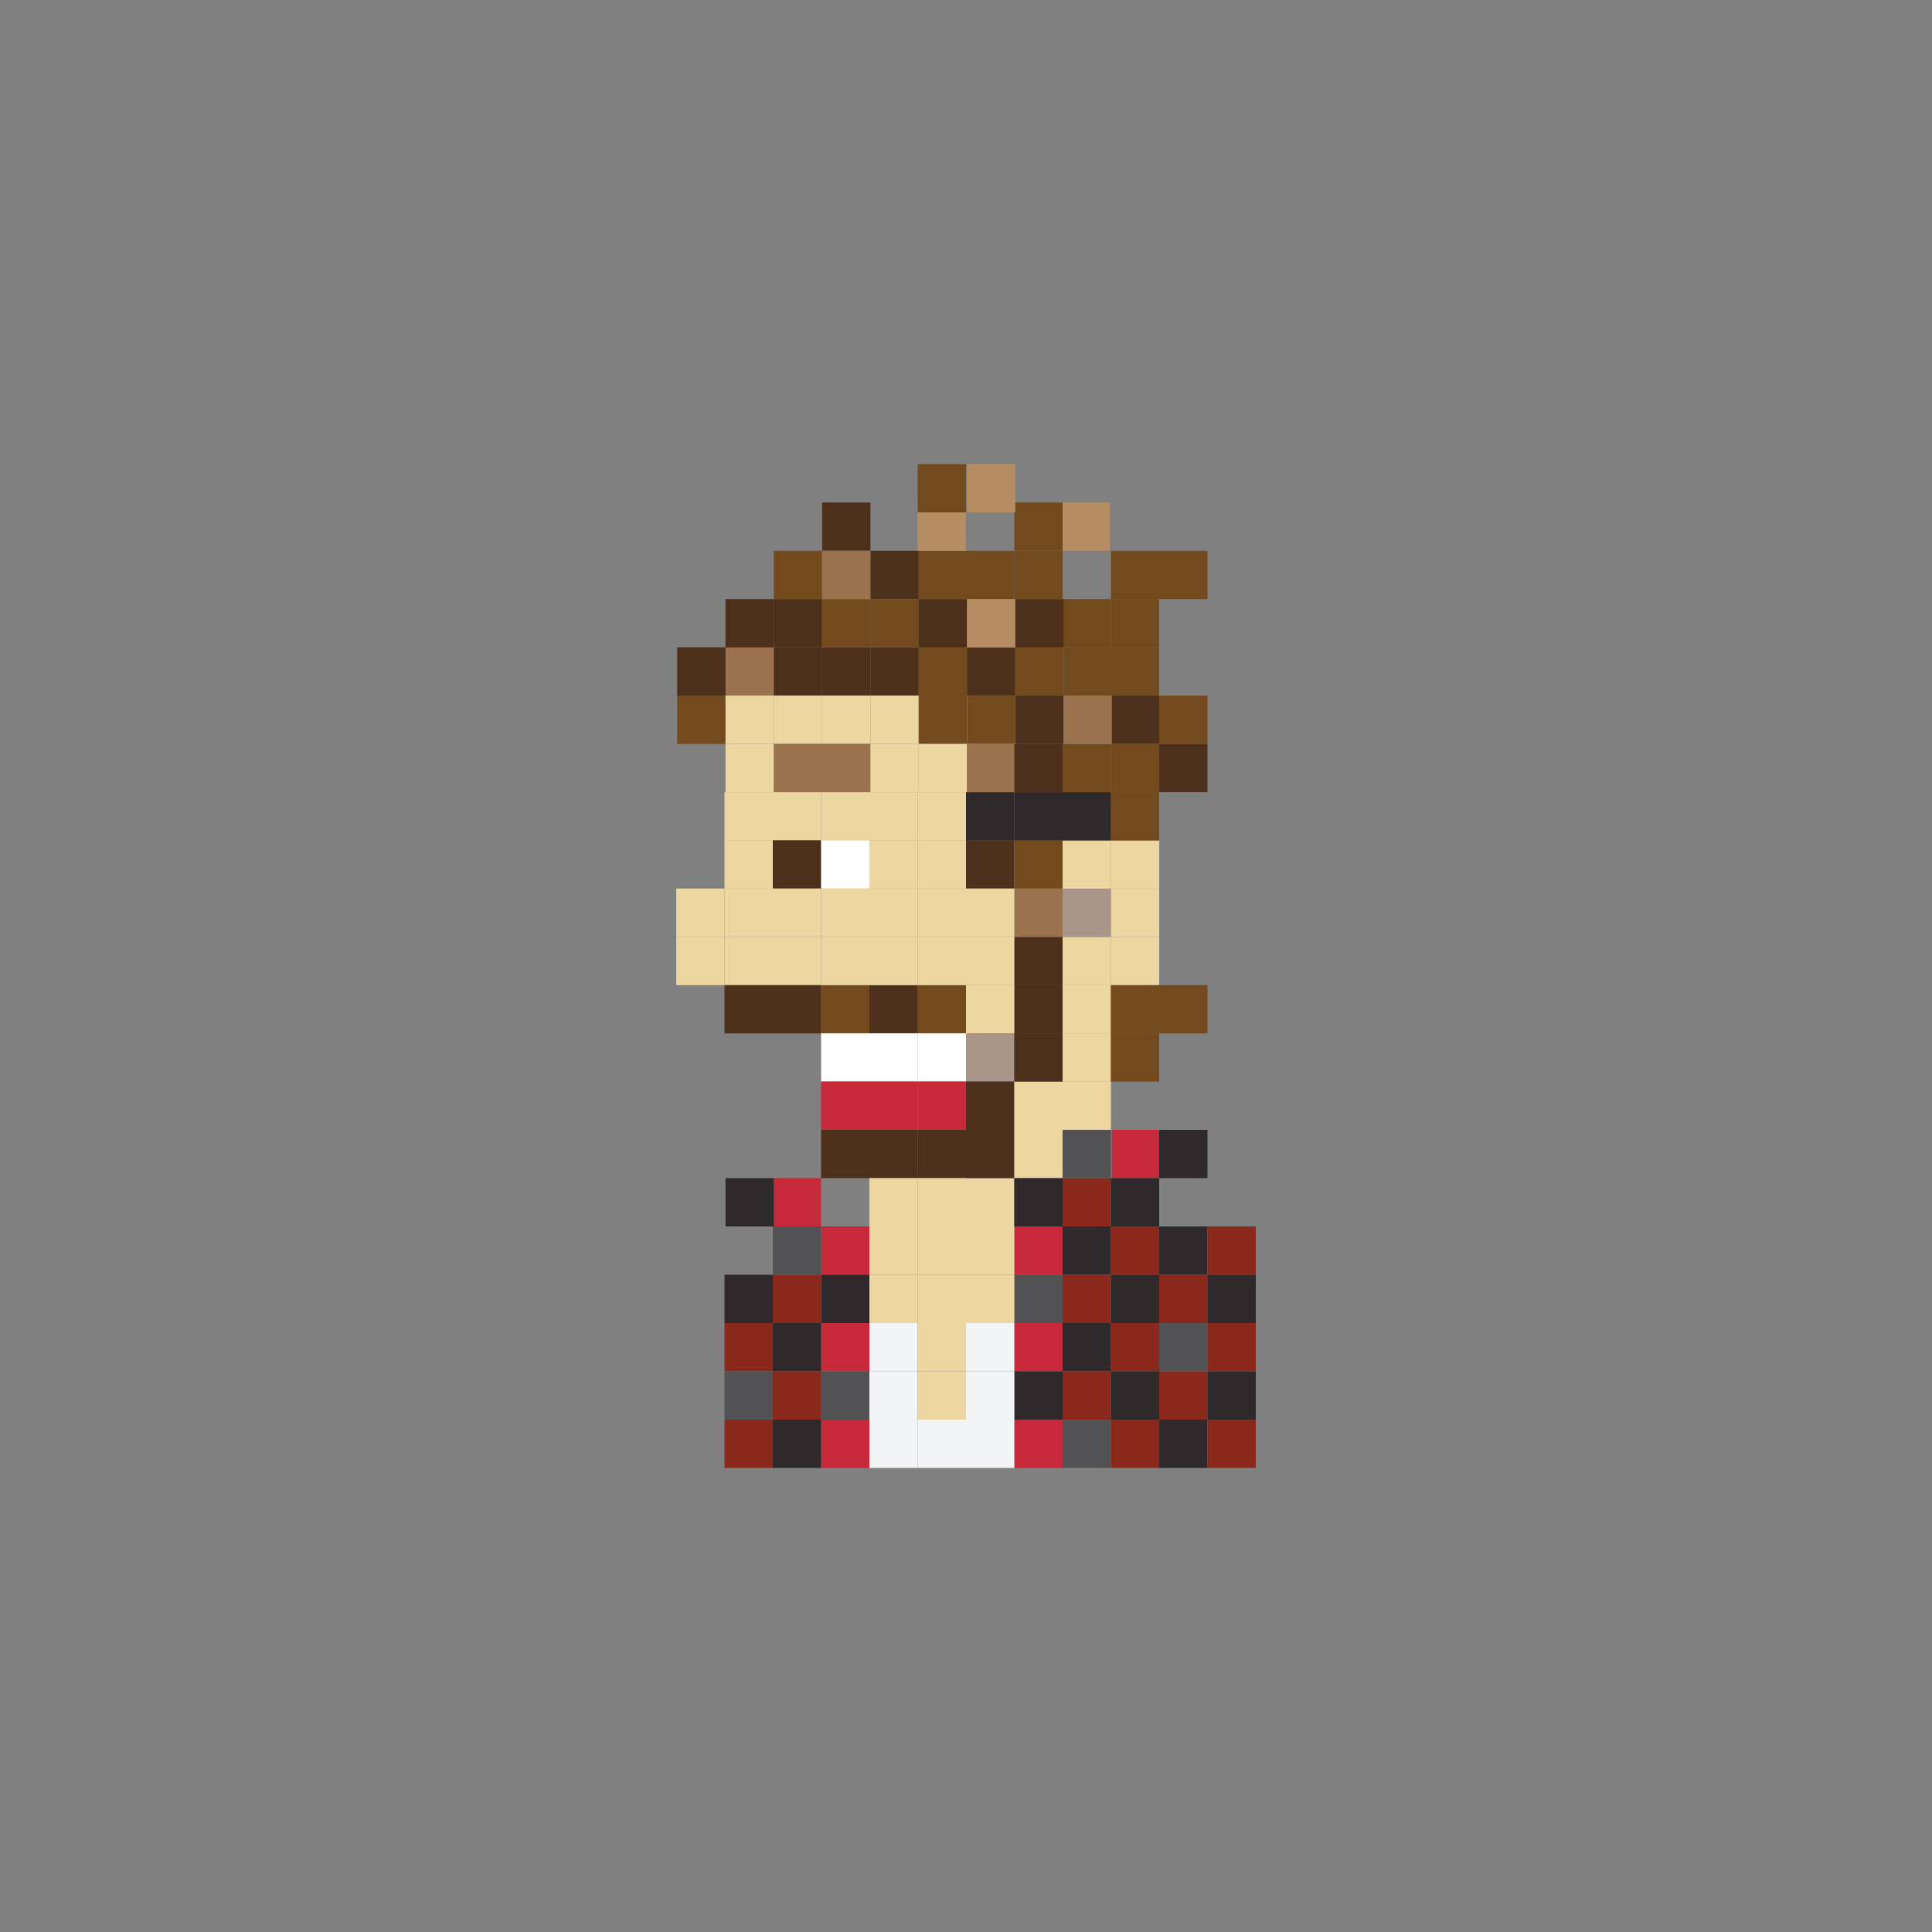 <?xml version="1.0" encoding="utf-8"?>
<!-- Generator: Adobe Illustrator 16.0.0, SVG Export Plug-In . SVG Version: 6.00 Build 0)  -->
<!DOCTYPE svg PUBLIC "-//W3C//DTD SVG 1.1//EN" "http://www.w3.org/Graphics/SVG/1.1/DTD/svg11.dtd">
<svg version="1.1" id="Layer_1" xmlns="http://www.w3.org/2000/svg" xmlns:xlink="http://www.w3.org/1999/xlink" x="0px" y="0px"
	 width="300px" height="300px" viewBox="0 0 300 300" enable-background="new 0 0 300 300" xml:space="preserve">
<rect x="0" y="0" width="300" height="300" fill="#808080" stroke="none"/>
<g>
	<rect x="112.656" y="100.513" fill="#9B724E" width="7.5" height="7.5"/>
	<rect x="105.156" y="100.513" fill="#4D301C" width="7.5" height="7.5"/>
	<rect x="105.156" y="108.013" fill="#734A1D" width="7.5" height="7.5"/>
	<rect x="120.156" y="100.513" fill="#4D301C" width="7.5" height="7.5"/>
	<rect x="127.656" y="100.513" fill="#4D301C" width="7.5" height="7.5"/>
	<rect x="135.156" y="100.513" fill="#4D301C" width="7.5" height="7.5"/>
	<rect x="142.656" y="100.513" fill="#734A1D" width="7.5" height="7.5"/>
	<rect x="150.156" y="100.513" fill="#4D301C" width="7.5" height="7.5"/>
	<rect x="112.656" y="108.013" fill="#EDD69F" width="7.5" height="7.5"/>
	<rect x="120.156" y="108.013" fill="#EDD69F" width="7.5" height="7.5"/>
	<rect x="127.656" y="108.013" fill="#EDD69F" width="7.5" height="7.5"/>
	<rect x="135.156" y="108.013" fill="#EDD69F" width="7.5" height="7.5"/>
	<rect x="142.656" y="108.013" fill="#734A1D" width="7.5" height="7.5"/>
	<rect x="112.656" y="115.513" fill="#EDD69F" width="7.5" height="7.5"/>
	<rect x="120.156" y="115.513" fill="#9B724E" width="7.5" height="7.5"/>
	<rect x="127.656" y="115.513" fill="#9B724E" width="7.5" height="7.5"/>
	<rect x="135.156" y="115.513" fill="#EDD69F" width="7.5" height="7.5"/>
	<rect x="142.656" y="115.513" fill="#EDD69F" width="7.5" height="7.5"/>
	<rect x="150.156" y="108.013" fill="#EDD69F" width="7.5" height="7.5"/>
	<rect x="112.5" y="123.013" fill="#EDD69F" width="7.5" height="7.5"/>
	<rect x="120" y="123.013" fill="#EDD69F" width="7.5" height="7.5"/>
	<rect x="112.5" y="130.483" fill="#EDD69F" width="7.5" height="7.5"/>
	<rect x="120" y="130.483" fill="#4D301C" width="7.5" height="7.5"/>
	<rect x="112.5" y="137.969" fill="#EDD69F" width="7.5" height="7.5"/>
	<rect x="120" y="137.969" fill="#EDD69F" width="7.5" height="7.5"/>
	<rect x="112.5" y="145.483" fill="#EDD69F" width="7.5" height="7.5"/>
	<rect x="120" y="145.483" fill="#EDD69F" width="7.5" height="7.5"/>
	<rect x="112.5" y="152.969" fill="#4D301C" width="7.5" height="7.5"/>
	<rect x="105" y="145.469" fill="#EDD69F" width="7.5" height="7.5"/>
	<rect x="105" y="137.969" fill="#EDD69F" width="7.5" height="7.5"/>
	<rect x="120" y="152.969" fill="#4D301C" width="7.5" height="7.5"/>
	<rect x="135" y="152.969" fill="#4D301C" width="7.5" height="7.5"/>
	<rect x="127.5" y="152.969" fill="#734A1D" width="7.5" height="7.5"/>
	<rect x="142.5" y="152.969" fill="#734A1D" width="7.5" height="7.5"/>
	<rect x="157.5" y="152.969" fill="#4D301C" width="7.5" height="7.5"/>
	<rect x="150" y="152.969" fill="#EDD69F" width="7.5" height="7.5"/>
	<rect x="135" y="160.454" fill="#FFFFFF" width="7.5" height="7.5"/>
	<rect x="127.5" y="160.454" fill="#FFFFFF" width="7.5" height="7.5"/>
	<rect x="142.5" y="160.454" fill="#FFFFFF" width="7.5" height="7.5"/>
	<rect x="150" y="160.454" fill="#A9958A" width="7.5" height="7.5"/>
	<rect x="135" y="167.939" fill="#C7293B" width="7.5" height="7.5"/>
	<rect x="127.5" y="167.939" fill="#C7293B" width="7.5" height="7.5"/>
	<rect x="142.5" y="167.939" fill="#C7293B" width="7.5" height="7.5"/>
	<rect x="150" y="167.939" fill="#4D301C" width="7.5" height="7.5"/>
	<rect x="135" y="175.439" fill="#4D301C" width="7.5" height="7.5"/>
	<rect x="127.5" y="175.439" fill="#4D301C" width="7.5" height="7.5"/>
	<rect x="142.5" y="175.439" fill="#4D301C" width="7.5" height="7.5"/>
	<rect x="135" y="182.939" fill="#EDD69F" width="7.5" height="7.5"/>
	<rect x="142.5" y="182.939" fill="#EDD69F" width="7.5" height="7.5"/>
	<rect x="135" y="190.439" fill="#EDD69F" width="7.5" height="7.5"/>
	<rect x="142.5" y="190.439" fill="#EDD69F" width="7.5" height="7.5"/>
	<rect x="150" y="182.939" fill="#EDD69F" width="7.5" height="7.5"/>
	<rect x="150" y="175.439" fill="#4D301C" width="7.5" height="7.5"/>
	<rect x="157.5" y="175.439" fill="#EDD69F" width="7.5" height="7.5"/>
	<rect x="157.5" y="182.939" fill="#2F292B" width="7.5" height="7.5"/>
	<rect x="165" y="182.939" fill="#8A281C" width="7.5" height="7.5"/>
	<rect x="165" y="175.439" fill="#525255" width="7.5" height="7.5"/>
	<rect x="172.656" y="175.439" fill="#C7293B" width="7.5" height="7.5"/>
	<rect x="180" y="175.439" fill="#2F292B" width="7.5" height="7.5"/>
	<rect x="172.5" y="182.939" fill="#2F292B" width="7.5" height="7.5"/>
	<rect x="157.5" y="190.439" fill="#C7293B" width="7.5" height="7.5"/>
	<rect x="150" y="190.439" fill="#EDD69F" width="7.5" height="7.5"/>
	<rect x="127.5" y="190.439" fill="#C7293B" width="7.5" height="7.5"/>
	<rect x="120" y="190.439" fill="#525255" width="7.5" height="7.5"/>
	<rect x="120" y="182.939" fill="#C7293B" width="7.5" height="7.5"/>
	<rect x="112.656" y="182.939" fill="#2F292B" width="7.5" height="7.5"/>
	<rect x="165" y="190.439" fill="#2F292B" width="7.5" height="7.5"/>
	<rect x="172.5" y="190.439" fill="#8A281C" width="7.5" height="7.5"/>
	<rect x="180" y="190.439" fill="#2F292B" width="7.5" height="7.5"/>
	<rect x="187.5" y="190.439" fill="#8A281C" width="7.5" height="7.5"/>
	<rect x="135" y="197.939" fill="#EDD69F" width="7.5" height="7.5"/>
	<rect x="142.5" y="197.939" fill="#EDD69F" width="7.5" height="7.5"/>
	<rect x="157.5" y="197.939" fill="#525255" width="7.5" height="7.5"/>
	<rect x="150" y="197.939" fill="#EDD69F" width="7.5" height="7.5"/>
	<rect x="127.5" y="197.939" fill="#2F292B" width="7.5" height="7.5"/>
	<rect x="120" y="197.939" fill="#8A281C" width="7.5" height="7.5"/>
	<rect x="112.5" y="197.939" fill="#2F292B" width="7.5" height="7.5"/>
	<rect x="165" y="197.939" fill="#8A281C" width="7.5" height="7.5"/>
	<rect x="172.5" y="197.939" fill="#2F292B" width="7.5" height="7.5"/>
	<rect x="180" y="197.939" fill="#8A281C" width="7.5" height="7.5"/>
	<rect x="187.5" y="197.939" fill="#2F292B" width="7.5" height="7.5"/>
	<rect x="135" y="205.439" fill="#F3F4F5" width="7.5" height="7.5"/>
	<rect x="142.5" y="205.439" fill="#EDD69F" width="7.5" height="7.5"/>
	<rect x="157.5" y="205.439" fill="#C7293B" width="7.5" height="7.5"/>
	<rect x="150" y="205.439" fill="#F3F4F5" width="7.5" height="7.5"/>
	<rect x="127.5" y="205.439" fill="#C7293B" width="7.5" height="7.5"/>
	<rect x="120" y="205.439" fill="#2F292B" width="7.5" height="7.5"/>
	<rect x="112.5" y="205.439" fill="#8A281C" width="7.5" height="7.5"/>
	<rect x="165" y="205.439" fill="#2F292B" width="7.5" height="7.5"/>
	<rect x="172.5" y="205.439" fill="#8A281C" width="7.5" height="7.5"/>
	<rect x="180" y="205.439" fill="#525255" width="7.5" height="7.5"/>
	<rect x="187.5" y="205.439" fill="#8A281C" width="7.5" height="7.5"/>
	<rect x="135" y="212.939" fill="#F3F4F5" width="7.5" height="7.5"/>
	<rect x="142.5" y="212.939" fill="#EDD69F" width="7.5" height="7.5"/>
	<rect x="157.5" y="212.939" fill="#2F292B" width="7.5" height="7.5"/>
	<rect x="150" y="212.939" fill="#F3F4F5" width="7.5" height="7.5"/>
	<rect x="127.5" y="212.939" fill="#525255" width="7.5" height="7.5"/>
	<rect x="120" y="212.939" fill="#8A281C" width="7.5" height="7.5"/>
	<rect x="112.5" y="212.939" fill="#525255" width="7.5" height="7.5"/>
	<rect x="165" y="212.939" fill="#8A281C" width="7.5" height="7.5"/>
	<rect x="172.5" y="212.939" fill="#2F292B" width="7.5" height="7.5"/>
	<rect x="180" y="212.939" fill="#8A281C" width="7.5" height="7.5"/>
	<rect x="187.5" y="212.939" fill="#2F292B" width="7.5" height="7.5"/>
	<rect x="135" y="220.439" fill="#F3F4F5" width="7.5" height="7.5"/>
	<rect x="142.5" y="220.439" fill="#F3F4F5" width="7.5" height="7.5"/>
	<rect x="157.5" y="220.439" fill="#C7293B" width="7.5" height="7.5"/>
	<rect x="150" y="220.439" fill="#F3F4F5" width="7.5" height="7.5"/>
	<rect x="127.5" y="220.439" fill="#C7293B" width="7.5" height="7.5"/>
	<rect x="120" y="220.439" fill="#2F292B" width="7.5" height="7.5"/>
	<rect x="112.5" y="220.439" fill="#8A281C" width="7.5" height="7.5"/>
	<rect x="165" y="220.439" fill="#525255" width="7.5" height="7.5"/>
	<rect x="172.5" y="220.439" fill="#8A281C" width="7.5" height="7.5"/>
	<rect x="180" y="220.439" fill="#2F292B" width="7.5" height="7.5"/>
	<rect x="187.5" y="220.439" fill="#8A281C" width="7.5" height="7.5"/>
	<rect x="165" y="152.969" fill="#EDD69F" width="7.5" height="7.5"/>
	<rect x="157.5" y="145.483" fill="#4D301C" width="7.5" height="7.5"/>
	<rect x="165" y="145.483" fill="#EDD69F" width="7.5" height="7.5"/>
	<rect x="157.5" y="167.939" fill="#EDD69F" width="7.5" height="7.5"/>
	<rect x="165" y="167.939" fill="#EDD69F" width="7.5" height="7.5"/>
	<rect x="157.5" y="160.454" fill="#4D301C" width="7.5" height="7.5"/>
	<rect x="165" y="160.454" fill="#EDD69F" width="7.5" height="7.5"/>
	<rect x="157.5" y="137.969" fill="#9B724E" width="7.5" height="7.5"/>
	<rect x="165" y="137.969" fill="#A9958A" width="7.5" height="7.5"/>
	<rect x="157.5" y="130.483" fill="#EDD69F" width="7.5" height="7.5"/>
	<rect x="165" y="130.483" fill="#EDD69F" width="7.5" height="7.5"/>
	<rect x="172.5" y="137.969" fill="#EDD69F" width="7.5" height="7.5"/>
	<rect x="172.5" y="145.483" fill="#EDD69F" width="7.5" height="7.5"/>
	<rect x="172.5" y="130.483" fill="#EDD69F" width="7.5" height="7.5"/>
	<rect x="127.5" y="123.013" fill="#EDD69F" width="7.5" height="7.5"/>
	<rect x="142.5" y="123.013" fill="#EDD69F" width="7.5" height="7.5"/>
	<rect x="135" y="123.013" fill="#EDD69F" width="7.5" height="7.5"/>
	<rect x="150" y="123.013" fill="#2F292B" width="7.5" height="7.5"/>
	<rect x="127.5" y="130.483" fill="#FFFFFF" width="7.5" height="7.5"/>
	<rect x="135" y="130.483" fill="#EDD69F" width="7.5" height="7.5"/>
	<rect x="142.5" y="130.483" fill="#EDD69F" width="7.5" height="7.5"/>
	<rect x="150" y="130.483" fill="#4D301C" width="7.5" height="7.5"/>
	<rect x="127.5" y="137.969" fill="#EDD69F" width="7.5" height="7.5"/>
	<rect x="135" y="137.969" fill="#EDD69F" width="7.5" height="7.5"/>
	<rect x="142.5" y="137.969" fill="#EDD69F" width="7.5" height="7.5"/>
	<rect x="150" y="137.969" fill="#EDD69F" width="7.5" height="7.5"/>
	<rect x="127.5" y="145.469" fill="#EDD69F" width="7.5" height="7.5"/>
	<rect x="135" y="145.469" fill="#EDD69F" width="7.5" height="7.5"/>
	<rect x="142.5" y="145.469" fill="#EDD69F" width="7.5" height="7.5"/>
	<rect x="150" y="145.469" fill="#EDD69F" width="7.5" height="7.5"/>
	<rect x="157.656" y="100.513" fill="#734A1D" width="7.5" height="7.5"/>
	<rect x="165.156" y="100.513" fill="#734A1D" width="7.5" height="7.5"/>
	<rect x="135.156" y="85.527" fill="#4D301C" width="7.5" height="7.5"/>
	<rect x="142.656" y="85.527" fill="#734A1D" width="7.5" height="7.5"/>
	<rect x="150" y="85.527" fill="#734A1D" width="7.5" height="7.5"/>
	<rect x="165" y="93.027" fill="#734A1D" width="7.5" height="7.5"/>
	<rect x="172.5" y="93.027" fill="#734A1D" width="7.5" height="7.5"/>
	<rect x="172.5" y="85.527" fill="#734A1D" width="7.5" height="7.5"/>
	<rect x="180" y="85.527" fill="#734A1D" width="7.5" height="7.5"/>
	<rect x="164.854" y="78.027" fill="#B68D63" width="7.5" height="7.5"/>
	<rect x="157.5" y="78.027" fill="#734A1D" width="7.5" height="7.5"/>
	<rect x="172.5" y="100.513" fill="#734A1D" width="7.5" height="7.5"/>
	<rect x="172.5" y="108.013" fill="#4D301C" width="7.5" height="7.5"/>
	<rect x="172.5" y="115.513" fill="#734A1D" width="7.5" height="7.5"/>
	<rect x="180" y="115.513" fill="#4D301C" width="7.5" height="7.5"/>
	<rect x="172.5" y="152.969" fill="#734A1D" width="7.5" height="7.5"/>
	<rect x="180" y="152.969" fill="#734A1D" width="7.5" height="7.5"/>
	<rect x="172.5" y="160.454" fill="#734A1D" width="7.5" height="7.5"/>
	<rect x="180" y="108.013" fill="#734A1D" width="7.5" height="7.5"/>
	<rect x="172.5" y="123.013" fill="#734A1D" width="7.5" height="7.5"/>
	<rect x="157.5" y="85.527" fill="#734A1D" width="7.5" height="7.5"/>
	<rect x="142.5" y="78.027" fill="#B68D63" width="7.5" height="7.5"/>
	<rect x="142.5" y="72.061" fill="#734A1D" width="7.5" height="7.5"/>
	<rect x="150.156" y="72.061" fill="#B68D63" width="7.5" height="7.5"/>
	<rect x="127.656" y="78.027" fill="#4D301C" width="7.5" height="7.5"/>
	<rect x="112.656" y="93.027" fill="#4D301C" width="7.5" height="7.5"/>
	<rect x="120.156" y="93.027" fill="#4D301C" width="7.5" height="7.5"/>
	<rect x="120.156" y="85.527" fill="#734A1D" width="7.5" height="7.5"/>
	<rect x="127.656" y="93.027" fill="#734A1D" width="7.5" height="7.5"/>
	<rect x="127.656" y="85.527" fill="#9B724E" width="7.5" height="7.5"/>
	<rect x="135.156" y="93.027" fill="#734A1D" width="7.5" height="7.5"/>
	<rect x="142.656" y="93.027" fill="#4D301C" width="7.5" height="7.5"/>
	<rect x="150.156" y="93.027" fill="#B68D63" width="7.5" height="7.5"/>
	<rect x="157.656" y="93.027" fill="#4D301C" width="7.5" height="7.5"/>
	<rect x="157.656" y="108.013" fill="#4D301C" width="7.5" height="7.5"/>
	<rect x="157.5" y="130.483" fill="#734A1D" width="7.5" height="7.5"/>
	<rect x="150.156" y="108.013" fill="#734A1D" width="7.5" height="7.5"/>
	<rect x="150.156" y="115.513" fill="#9B724E" width="7.5" height="7.5"/>
	<rect x="157.5" y="115.513" fill="#4D301C" width="7.5" height="7.5"/>
	<rect x="165" y="115.513" fill="#734A1D" width="7.5" height="7.5"/>
	<rect x="165.156" y="108.013" fill="#9B724E" width="7.5" height="7.5"/>
	<rect x="157.5" y="123.013" fill="#2F292B" width="7.5" height="7.5"/>
	<rect x="165" y="123.013" fill="#2F292B" width="7.5" height="7.5"/>
</g>
</svg>
